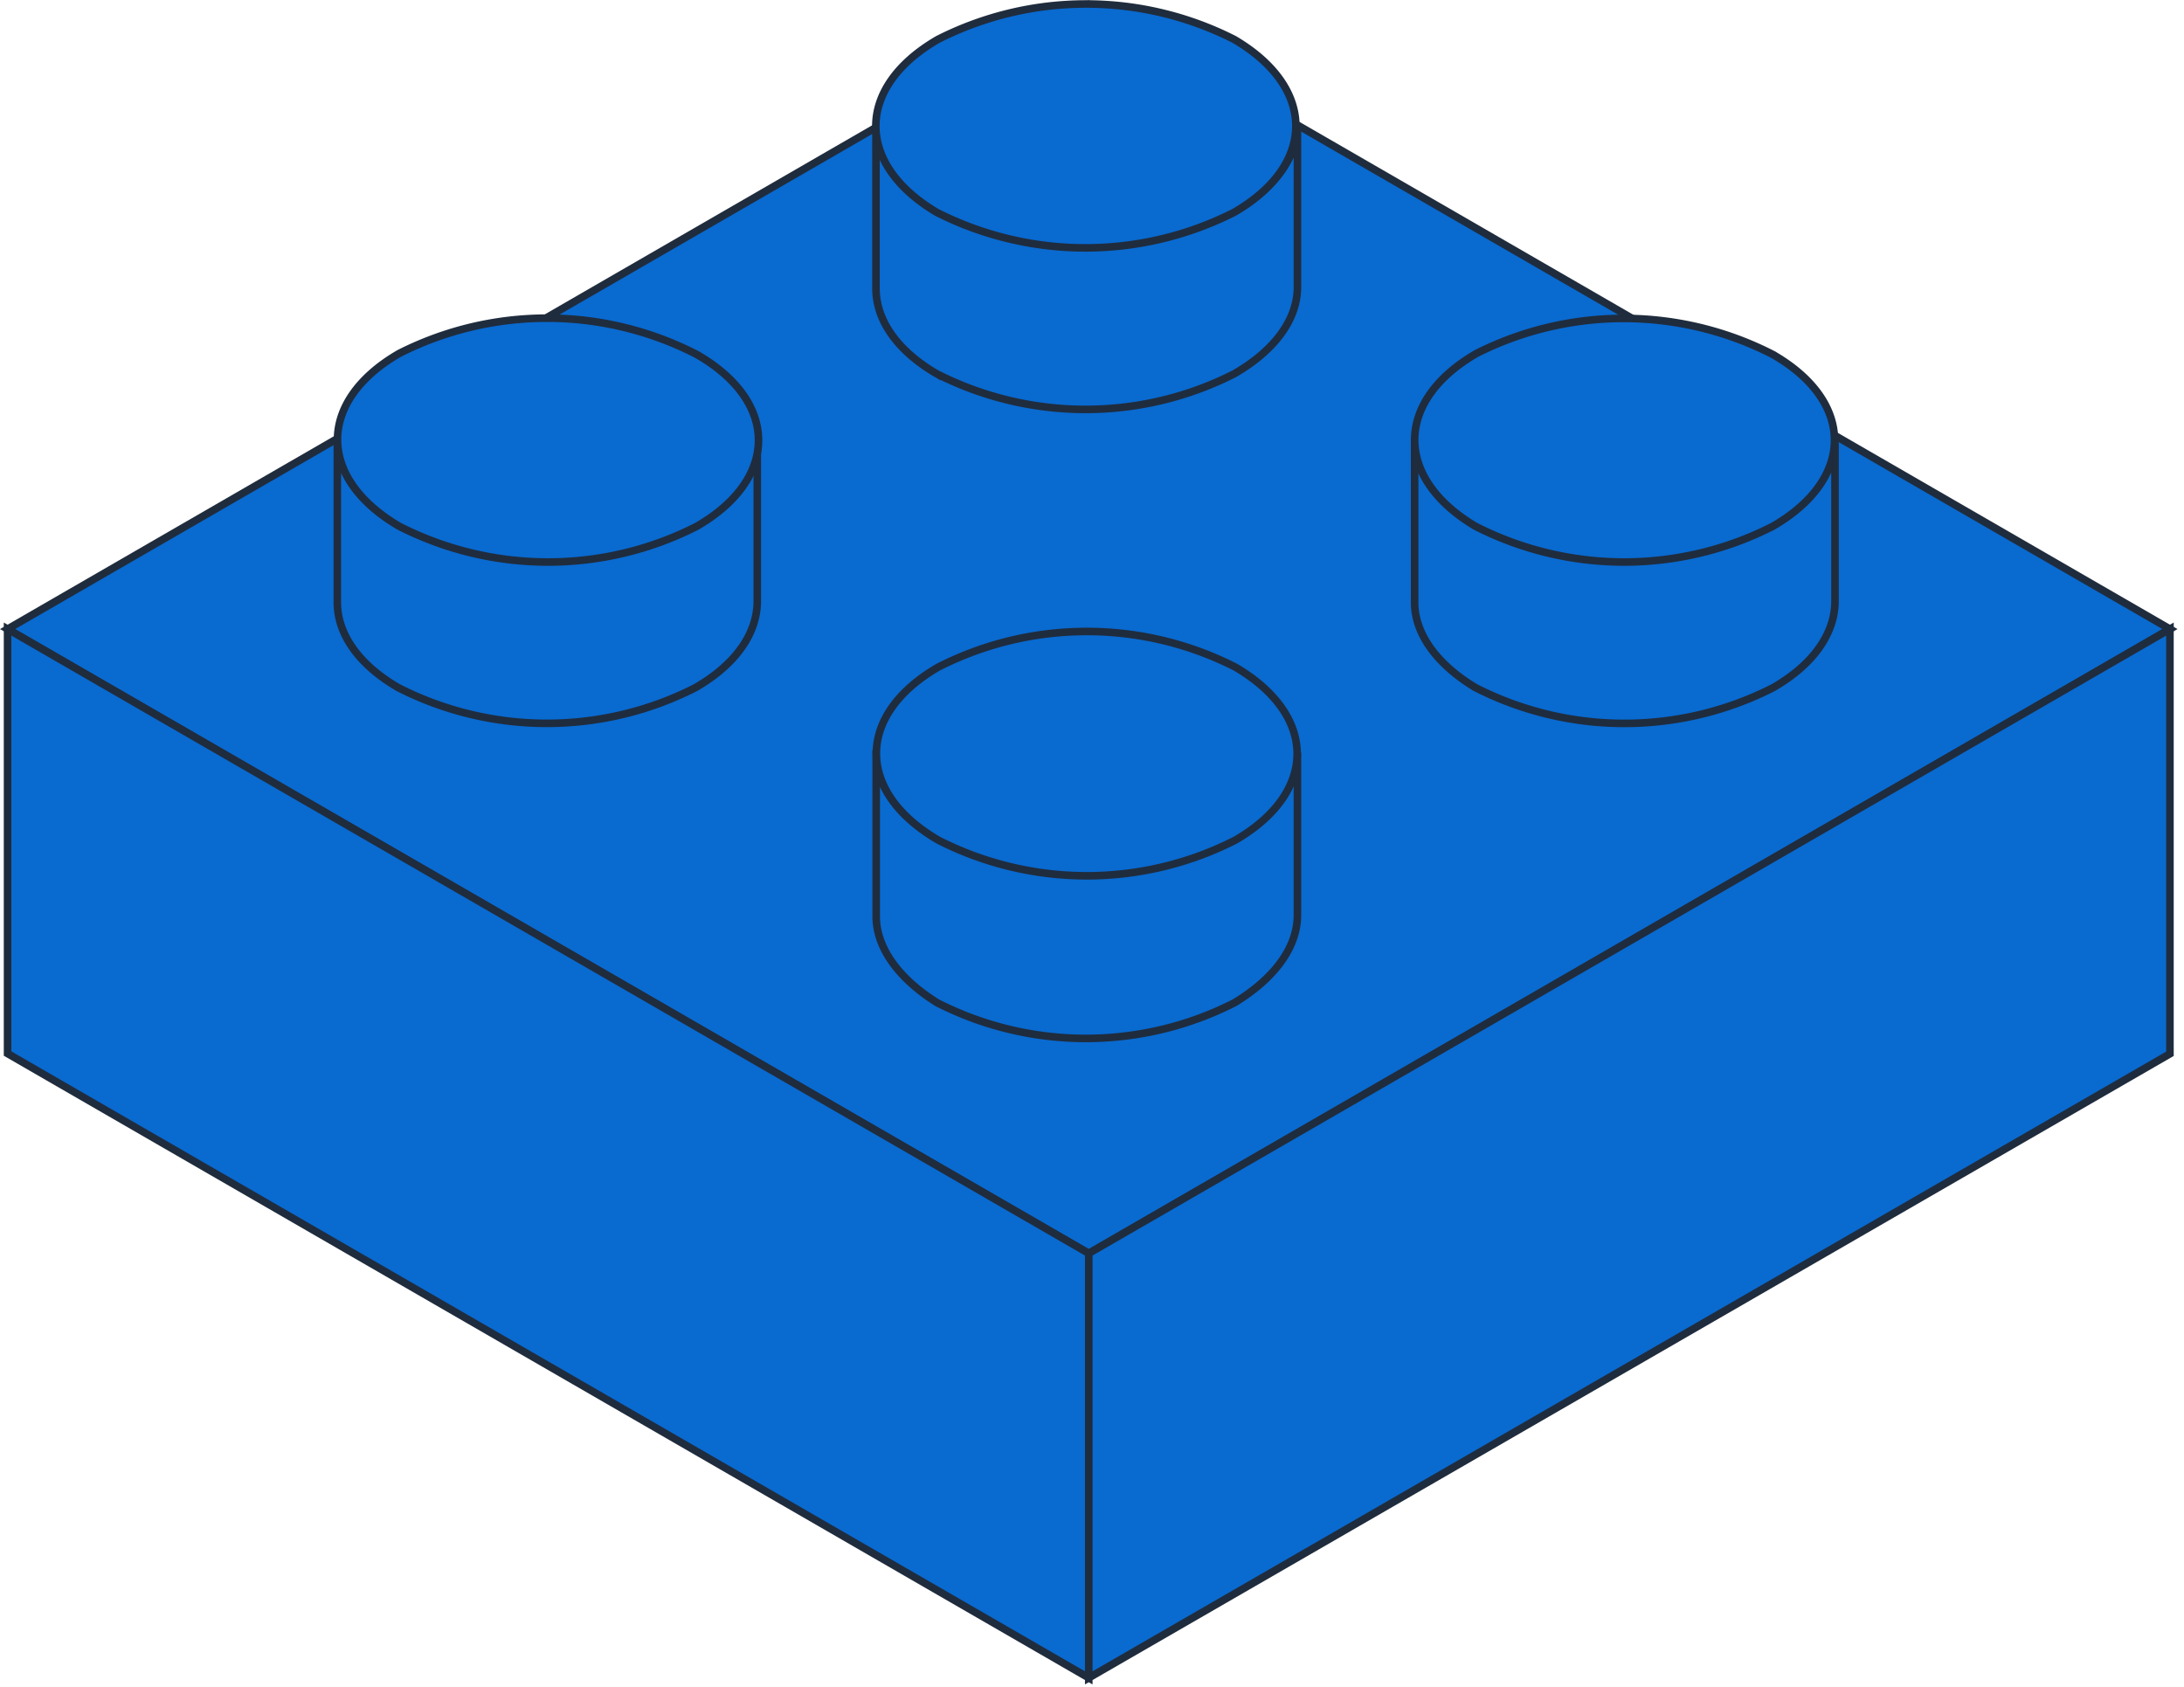 <svg width="101" height="78" xmlns="http://www.w3.org/2000/svg"><g fill="#096AD0" fill-rule="nonzero"><path stroke="#1F2C3D" stroke-width=".35" d="M.35 29.09l50 28.87 50-28.87-50-28.88z"/><path stroke="#1F2C3D" stroke-width=".35" d="M50.35 57.96v19.63l50-28.86V29.09zM.35 29.09v19.63l50 28.87V57.96z"/><path d="M68.29 23.81c-3.8 2.2-3.83 5.76-.05 8a15.19 15.19 0 0 0 13.74 0c3.8-2.2 3.82-5.76 0-8a15.14 15.14 0 0 0-13.69 0z"/><path d="M65.42 20.35v7.51c0 1.42 1 2.85 2.82 3.94a15.15 15.15 0 0 0 13.76 0c1.91-1.1 2.86-2.55 2.86-4v-7.51c0 1.45-.95 2.9-2.87 4a15.13 15.13 0 0 1-13.74 0c-1.88-1.09-2.82-2.52-2.83-3.94z" stroke="#1F2C3D" stroke-width=".35"/><path d="M68.29 16.34c-3.8 2.19-3.83 5.76-.05 8a15.13 15.13 0 0 0 13.74 0c3.8-2.19 3.82-5.76 0-7.95a15.11 15.11 0 0 0-13.69-.05z" stroke="#1F2C3D" stroke-width=".35"/><path d="M43.39 38.33c-3.8 2.19-3.83 5.75 0 8a15.13 15.13 0 0 0 13.74 0c3.8-2.19 3.82-5.76 0-8a15.11 15.11 0 0 0-13.74 0z"/><path d="M40.52 34.86v7.51c0 1.43 1 2.86 2.82 4 4.32 2.2 9.43 2.2 13.75 0C59 45.21 60 43.76 60 42.32v-7.51c0 1.44-1 2.9-2.87 4a15.13 15.13 0 0 1-13.74 0c-1.93-1.09-2.86-2.52-2.87-3.95z" stroke="#1F2C3D" stroke-width=".35"/><path d="M43.39 30.85c-3.8 2.2-3.83 5.76 0 8a15.13 15.13 0 0 0 13.74 0c3.8-2.2 3.82-5.76 0-8a15.14 15.14 0 0 0-13.74 0z" stroke="#1F2C3D" stroke-width=".35"/><g><path d="M43.38 9.29c-3.81 2.2-3.84 5.76-.06 8 4.32 2.2 9.43 2.2 13.75 0 3.8-2.19 3.82-5.76 0-8a15.17 15.17 0 0 0-13.69 0z"/><path d="M40.51 5.83v7.51c0 1.43.94 2.86 2.82 3.95a15.19 15.19 0 0 0 13.74 0C59 16.18 60 14.73 60 13.28V5.77c0 1.45-1 2.9-2.86 4a15.21 15.21 0 0 1-13.75 0c-1.94-1.08-2.88-2.51-2.88-3.94z" stroke="#1F2C3D" stroke-width=".35"/><path d="M43.38 1.82c-3.81 2.2-3.84 5.76-.06 8a15.21 15.21 0 0 0 13.75 0c3.8-2.2 3.82-5.76 0-8a15.14 15.14 0 0 0-13.69 0z" stroke="#1F2C3D" stroke-width=".35"/></g><g><path d="M18.47 23.81c-3.8 2.2-3.83 5.76 0 8a15.21 15.21 0 0 0 13.75 0c3.8-2.2 3.82-5.76 0-8a15.16 15.16 0 0 0-13.75 0z"/><path d="M15.6 20.35v7.51c0 1.42.94 2.85 2.82 3.94a15.13 15.13 0 0 0 13.74 0c1.91-1.1 2.86-2.55 2.86-4v-7.51c0 1.45-1 2.9-2.86 4a15.15 15.15 0 0 1-13.75 0c-1.86-1.09-2.8-2.52-2.81-3.94z" stroke="#1F2C3D" stroke-width=".35"/><path d="M18.47 16.34c-3.8 2.19-3.83 5.76 0 8 4.32 2.2 9.43 2.2 13.75 0 3.8-2.19 3.82-5.76 0-7.95a15.13 15.13 0 0 0-13.75-.05z" stroke="#1F2C3D" stroke-width=".35"/></g></g></svg>